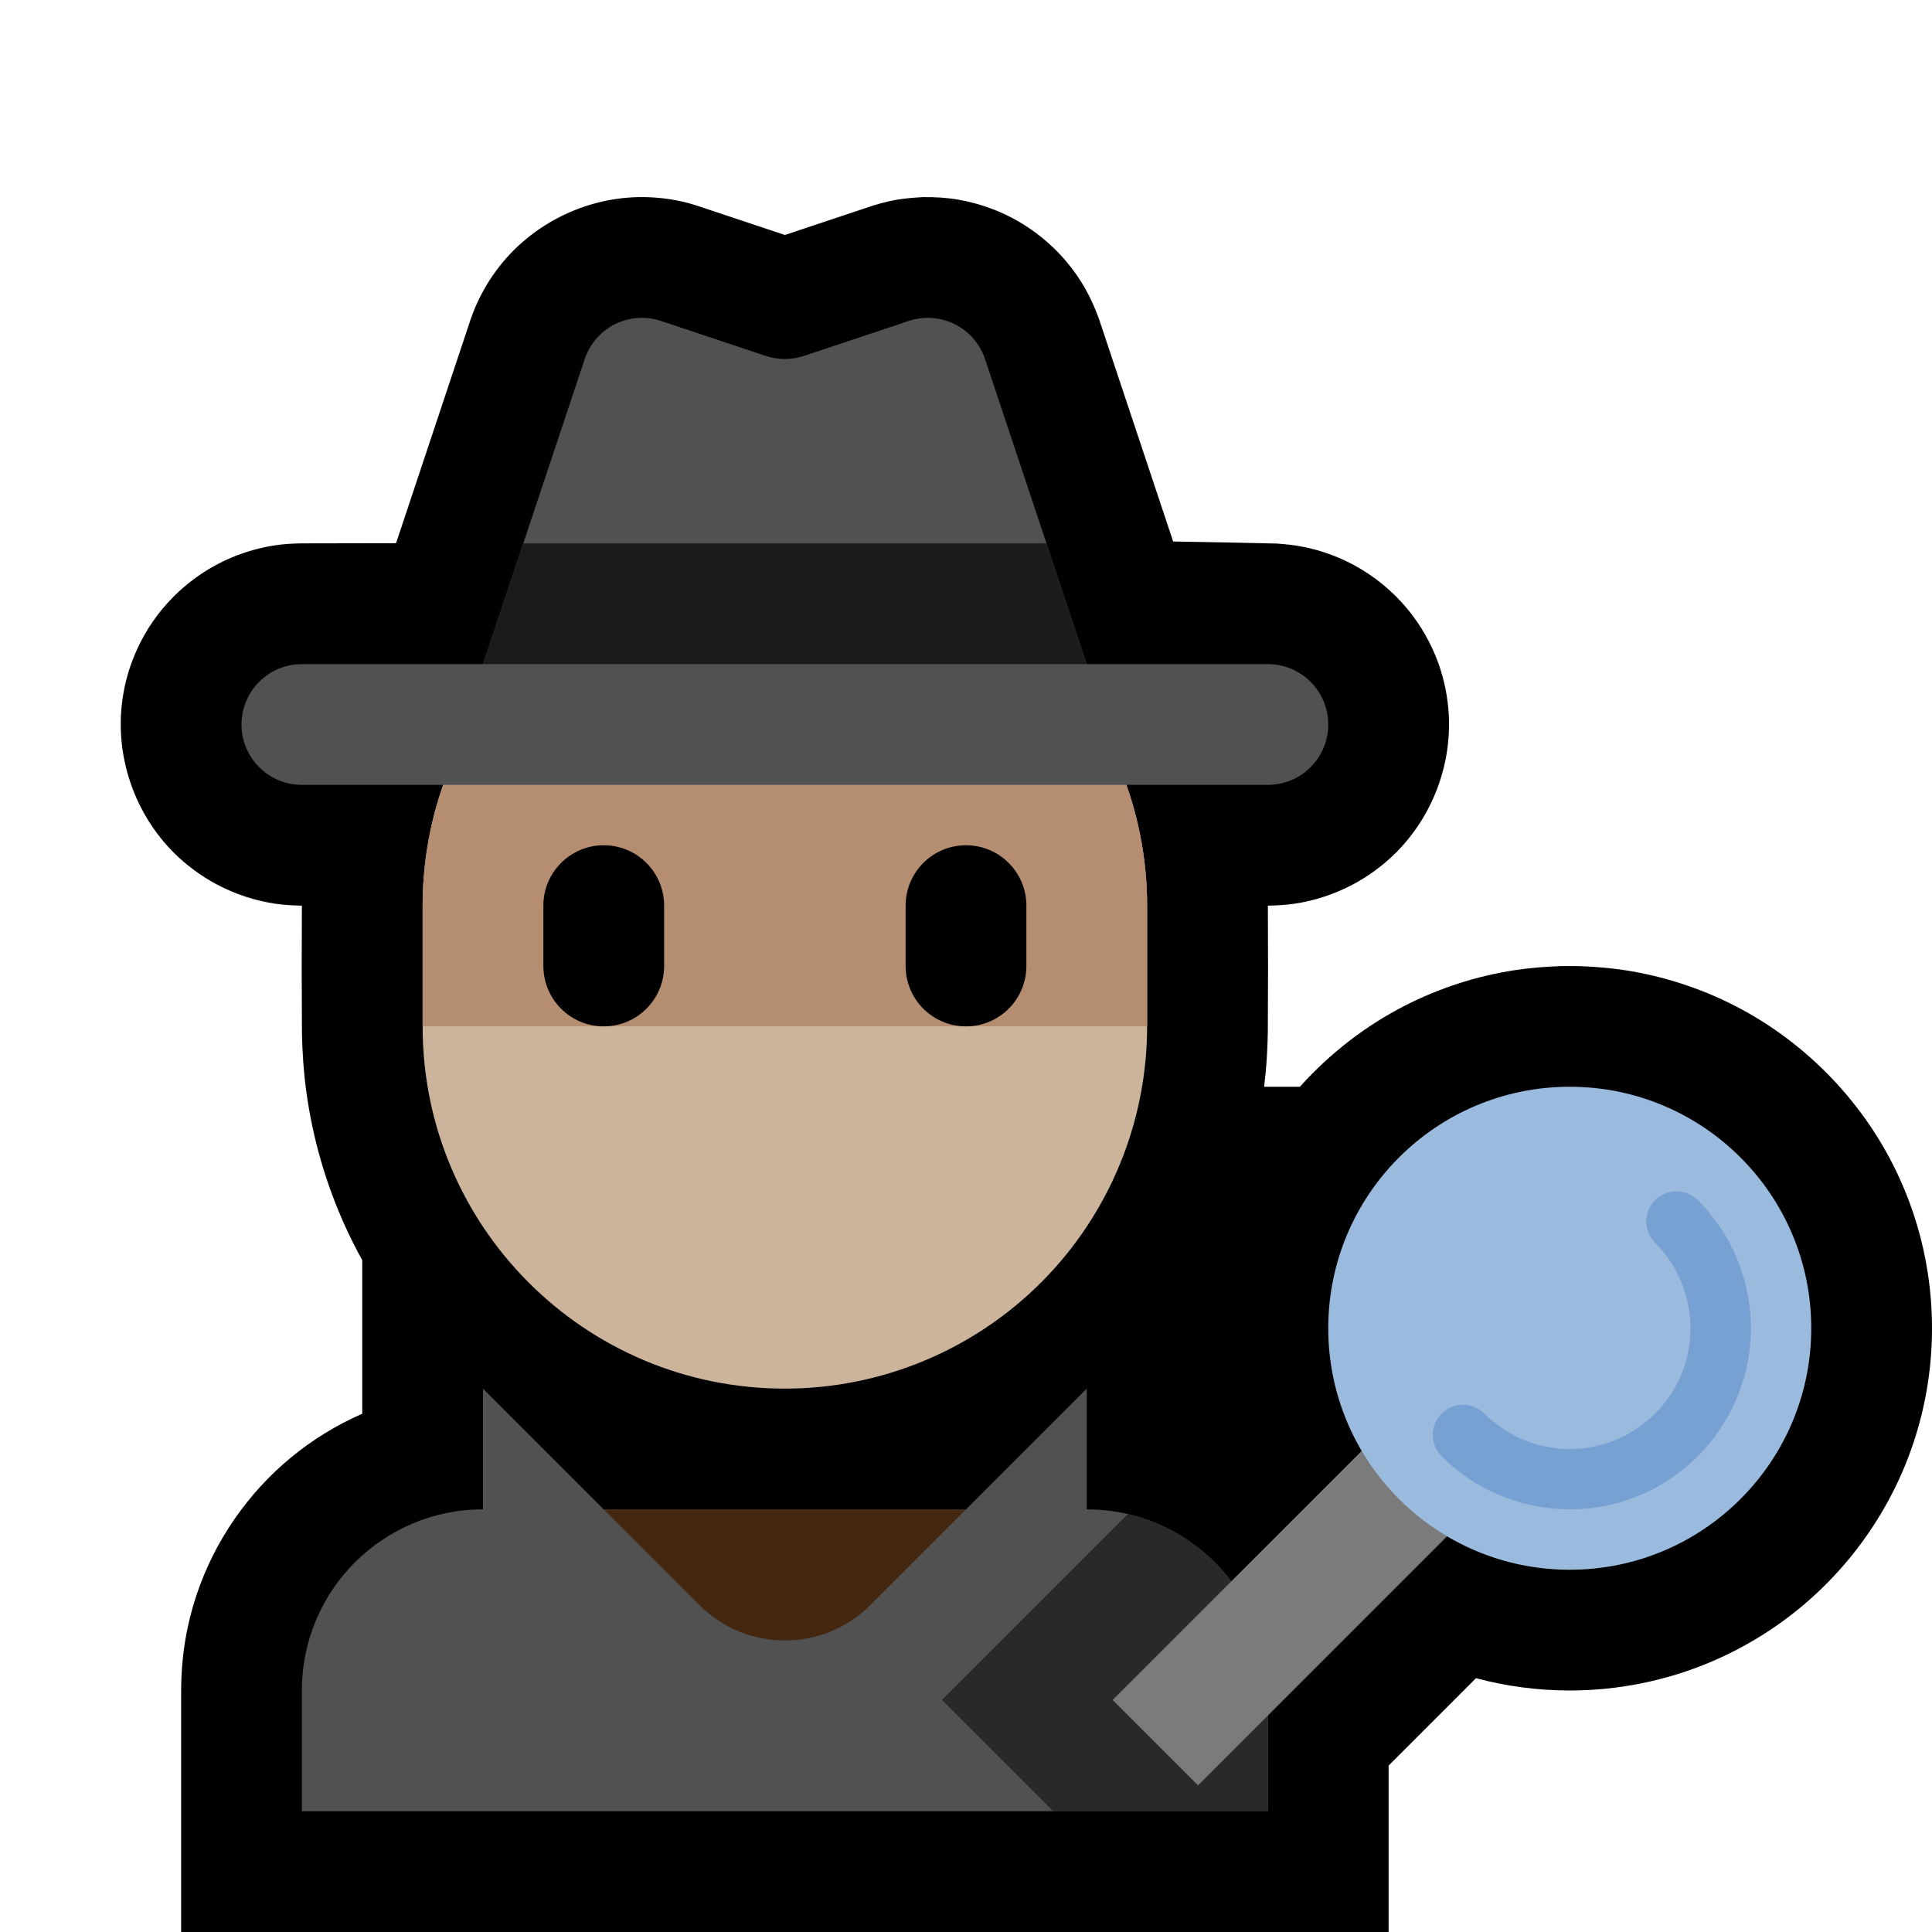 <?xml version="1.0" encoding="UTF-8" standalone="no"?><!DOCTYPE svg PUBLIC "-//W3C//DTD SVG 1.1//EN" "http://www.w3.org/Graphics/SVG/1.1/DTD/svg11.dtd"><svg width="100%" height="100%" viewBox="0 0 32 32" version="1.1" xmlns="http://www.w3.org/2000/svg" xmlns:xlink="http://www.w3.org/1999/xlink" xml:space="preserve" style="fill-rule:evenodd;clip-rule:evenodd;stroke-linejoin:round;stroke-miterlimit:1.414;">
<rect id="detective" x="0" y="0" width="32" height="32" style="fill:none;"/><clipPath id="_clip1"><rect x="0" y="0" width="32" height="32"/></clipPath><g clip-path="url(#_clip1)"><g id="outline"><path d="M6.56,8.997l1.234,-3.704c0.041,-0.114 0.048,-0.138 0.1,-0.254c0.1,-0.223 0.227,-0.434 0.378,-0.627c0.55,-0.701 1.404,-1.127 2.294,-1.147c0.245,-0.005 0.49,0.019 0.729,0.073c0.124,0.028 0.147,0.038 0.263,0.073l1.442,0.481l1.442,-0.481l0.119,-0.036c0.127,-0.032 0.159,-0.043 0.288,-0.066c0.146,-0.025 0.291,-0.036 0.439,-0.044c0.146,0 0.146,0 0.292,0.007c0.13,0.012 0.163,0.013 0.291,0.035c0.193,0.033 0.383,0.085 0.567,0.155c0.598,0.228 1.115,0.649 1.459,1.189c0.129,0.202 0.228,0.417 0.309,0.642l1.225,3.676c0.573,0.009 1.145,0.02 1.718,0.034c0.148,0.011 0.293,0.025 0.439,0.055c0.288,0.057 0.566,0.157 0.825,0.295c0.348,0.186 0.658,0.44 0.908,0.745c0.217,0.265 0.388,0.568 0.504,0.89c0.099,0.277 0.157,0.569 0.172,0.863c0.042,0.84 -0.28,1.676 -0.875,2.271c-0.209,0.209 -0.449,0.386 -0.709,0.525c-0.302,0.161 -0.631,0.27 -0.97,0.321c-0.139,0.02 -0.278,0.029 -0.418,0.032l-0.025,0c0.004,0.7 0.004,1.4 -0.001,2.099c-0.005,0.297 -0.023,0.593 -0.06,0.887l-0.002,0.014l0.594,0c0.49,-0.547 1.08,-1.006 1.736,-1.342c0.571,-0.292 1.188,-0.492 1.822,-0.589c0.251,-0.038 0.503,-0.058 0.757,-0.067c0.155,-0.002 0.154,-0.002 0.308,0c0.254,0.009 0.506,0.029 0.757,0.067c0.634,0.097 1.251,0.297 1.822,0.589c1.203,0.616 2.179,1.64 2.736,2.872c0.224,0.495 0.38,1.021 0.462,1.559c0.092,0.603 0.092,1.219 0,1.822c-0.09,0.586 -0.267,1.158 -0.524,1.691c-0.314,0.65 -0.745,1.242 -1.268,1.741c-0.523,0.499 -1.137,0.902 -1.803,1.184c-0.737,0.312 -1.536,0.473 -2.336,0.473c-0.524,0 -1.048,-0.069 -1.553,-0.204l-1.447,1.447l0,2.757l-2.757,0l-0.4,0.399l-0.399,-0.399l-16.444,0l0,-4.015c0.002,-0.165 0.009,-0.331 0.026,-0.496c0.037,-0.372 0.117,-0.739 0.237,-1.094c0.297,-0.877 0.841,-1.664 1.555,-2.253c0.358,-0.296 0.757,-0.54 1.182,-0.726l0,-2.543c-0.098,-0.178 -0.19,-0.359 -0.274,-0.543c-0.326,-0.712 -0.546,-1.471 -0.652,-2.246c-0.045,-0.327 -0.067,-0.655 -0.073,-0.985c-0.005,-0.699 -0.005,-1.399 -0.001,-2.099l-0.025,0c-0.14,-0.003 -0.279,-0.012 -0.418,-0.032c-0.339,-0.051 -0.668,-0.16 -0.97,-0.321c-0.26,-0.139 -0.5,-0.316 -0.709,-0.525c-0.631,-0.631 -0.952,-1.531 -0.864,-2.418c0.029,-0.293 0.101,-0.581 0.214,-0.852c0.131,-0.317 0.317,-0.612 0.548,-0.866c0.264,-0.292 0.586,-0.531 0.942,-0.699c0.265,-0.125 0.549,-0.211 0.839,-0.255c0.139,-0.021 0.278,-0.029 0.418,-0.032c0.528,0 1.056,-0.001 1.585,-0.003Z"/></g><g id="emoji"><path d="M21,27.998c0,-1.656 -1.342,-2.998 -2.998,-2.998c-0.001,0 -0.002,0 -0.002,0l0,-2l-2,2l-6,0l-2,-2l0,2c0,0 -0.001,0 -0.002,0c-1.656,0 -2.998,1.342 -2.998,2.998c0,1.064 0,2.002 0,2.002l16,0c0,0 0,-0.938 0,-2.002Z" style="fill:#515151;"/><clipPath id="_clip2"><path d="M21,27.998c0,-1.656 -1.342,-2.998 -2.998,-2.998c-0.001,0 -0.002,0 -0.002,0l0,-2l-2,2l-6,0l-2,-2l0,2c0,0 -0.001,0 -0.002,0c-1.656,0 -2.998,1.342 -2.998,2.998c0,1.064 0,2.002 0,2.002l16,0c0,0 0,-0.938 0,-2.002Z"/></clipPath><g clip-path="url(#_clip2)"><path d="M8,23c0,0 2.107,2.107 3.586,3.586c0.781,0.781 2.047,0.781 2.828,0c1.479,-1.479 3.586,-3.586 3.586,-3.586l-10,0Z" style="fill:#432710;"/><path d="M28.328,23.914l-8.485,8.485l-4.242,-4.242l8.485,-8.485l4.242,4.242Z" style="fill:#292929;"/></g><path d="M19,15c0,-1.591 -0.632,-3.117 -1.757,-4.243c-1.126,-1.125 -2.652,-1.757 -4.243,-1.757c-0.001,0 -0.001,0 -0.002,0c-3.313,0 -5.998,2.685 -5.998,5.998c0,0.664 0,1.34 0,2.004c0,3.313 2.685,5.998 5.998,5.998c0.001,0 0.001,0 0.002,0c1.591,0 3.117,-0.632 4.243,-1.757c1.125,-1.126 1.757,-2.652 1.757,-4.243c0,-0.663 0,-1.337 0,-2Z" style="fill:#CBB39C;"/><clipPath id="_clip3"><path d="M19,15c0,-1.591 -0.632,-3.117 -1.757,-4.243c-1.126,-1.125 -2.652,-1.757 -4.243,-1.757c-0.001,0 -0.001,0 -0.002,0c-3.313,0 -5.998,2.685 -5.998,5.998c0,0.664 0,1.34 0,2.004c0,3.313 2.685,5.998 5.998,5.998c0.001,0 0.001,0 0.002,0c1.591,0 3.117,-0.632 4.243,-1.757c1.125,-1.126 1.757,-2.652 1.757,-4.243c0,-0.663 0,-1.337 0,-2Z"/></clipPath><g clip-path="url(#_clip3)"><rect x="6" y="12" width="14" height="5" style="fill:#B58D71;"/><path d="M17,15c0,-0.552 -0.448,-1 -1,-1c-0.552,0 -1,0.448 -1,1c0,0.322 0,0.678 0,1c0,0.552 0.448,1 1,1c0.552,0 1,-0.448 1,-1c0,-0.322 0,-0.678 0,-1Zm-6,0c0,-0.552 -0.448,-1 -1,-1c-0.552,0 -1,0.448 -1,1c0,0.322 0,0.678 0,1c0,0.552 0.448,1 1,1c0.552,0 1,-0.448 1,-1c0,-0.322 0,-0.678 0,-1Z"/></g><path d="M25.5,23.914l-1.414,-1.414l-5.657,5.657l1.414,1.414l5.657,-5.657Z" style="fill:#7b7b7b;"/><circle cx="26" cy="22" r="4" style="fill:#9abade;"/><clipPath id="_clip4"><circle cx="26" cy="22" r="4"/></clipPath><g clip-path="url(#_clip4)"><path d="M27.789,19.733c0.039,0.002 0.076,0.007 0.114,0.018c0.159,0.045 0.266,0.17 0.37,0.291c0.24,0.278 0.428,0.601 0.551,0.946c0.1,0.278 0.158,0.569 0.172,0.863c0.015,0.302 -0.015,0.606 -0.091,0.898c-0.2,0.777 -0.717,1.453 -1.412,1.853c-0.233,0.134 -0.484,0.236 -0.744,0.303c-0.747,0.193 -1.555,0.086 -2.226,-0.294c-0.192,-0.109 -0.373,-0.239 -0.537,-0.387c-0.086,-0.078 -0.171,-0.156 -0.216,-0.266c-0.026,-0.063 -0.039,-0.131 -0.038,-0.199c0.004,-0.229 0.169,-0.431 0.393,-0.48c0.057,-0.012 0.116,-0.015 0.174,-0.007c0.098,0.013 0.185,0.056 0.261,0.118c0.045,0.042 0.089,0.085 0.135,0.125c0.213,0.18 0.456,0.317 0.723,0.399c0.173,0.052 0.352,0.081 0.532,0.085c0.218,0.006 0.436,-0.024 0.644,-0.089c0.463,-0.144 0.865,-0.46 1.117,-0.874c0.118,-0.195 0.203,-0.409 0.248,-0.633c0.1,-0.487 0.013,-1.003 -0.243,-1.43c-0.059,-0.098 -0.126,-0.191 -0.201,-0.278c-0.046,-0.054 -0.098,-0.103 -0.143,-0.158c-0.018,-0.023 -0.033,-0.047 -0.047,-0.073c-0.03,-0.062 -0.051,-0.126 -0.056,-0.194c-0.014,-0.187 0.081,-0.37 0.242,-0.467c0.059,-0.035 0.123,-0.055 0.19,-0.066c0.03,-0.003 0.058,-0.005 0.088,-0.004Z" style="fill:#76a1d2;fill-rule:nonzero;"/></g><path d="M7.667,12c0,0 1.453,-4.36 2.017,-6.051c0.084,-0.252 0.264,-0.46 0.501,-0.579c0.237,-0.118 0.512,-0.138 0.764,-0.054c0.595,0.199 1.326,0.442 1.735,0.579c0.205,0.068 0.427,0.068 0.632,0c0.409,-0.137 1.14,-0.38 1.735,-0.579c0.252,-0.084 0.527,-0.064 0.764,0.054c0.237,0.119 0.417,0.327 0.501,0.579c0.564,1.691 2.017,6.051 2.017,6.051l-10.666,0Z" style="fill:#515151;"/><clipPath id="_clip5"><path d="M7.667,12c0,0 1.453,-4.36 2.017,-6.051c0.084,-0.252 0.264,-0.46 0.501,-0.579c0.237,-0.118 0.512,-0.138 0.764,-0.054c0.595,0.199 1.326,0.442 1.735,0.579c0.205,0.068 0.427,0.068 0.632,0c0.409,-0.137 1.14,-0.38 1.735,-0.579c0.252,-0.084 0.527,-0.064 0.764,0.054c0.237,0.119 0.417,0.327 0.501,0.579c0.564,1.691 2.017,6.051 2.017,6.051l-10.666,0Z"/></clipPath><g clip-path="url(#_clip5)"><rect x="6" y="9" width="14" height="3" style="fill:#1b1b1b;"/></g><path d="M4,12c0,0.265 0.105,0.52 0.293,0.707c0.187,0.188 0.442,0.293 0.707,0.293c3.151,0 12.849,0 16,0c0.265,0 0.52,-0.105 0.707,-0.293c0.188,-0.187 0.293,-0.442 0.293,-0.707c0,-0.265 -0.105,-0.52 -0.293,-0.707c-0.187,-0.188 -0.442,-0.293 -0.707,-0.293c-3.151,0 -12.849,0 -16,0c-0.265,0 -0.52,0.105 -0.707,0.293c-0.188,0.187 -0.293,0.442 -0.293,0.707c0,0 0,0 0,0Z" style="fill:#515151;"/></g></g></svg>